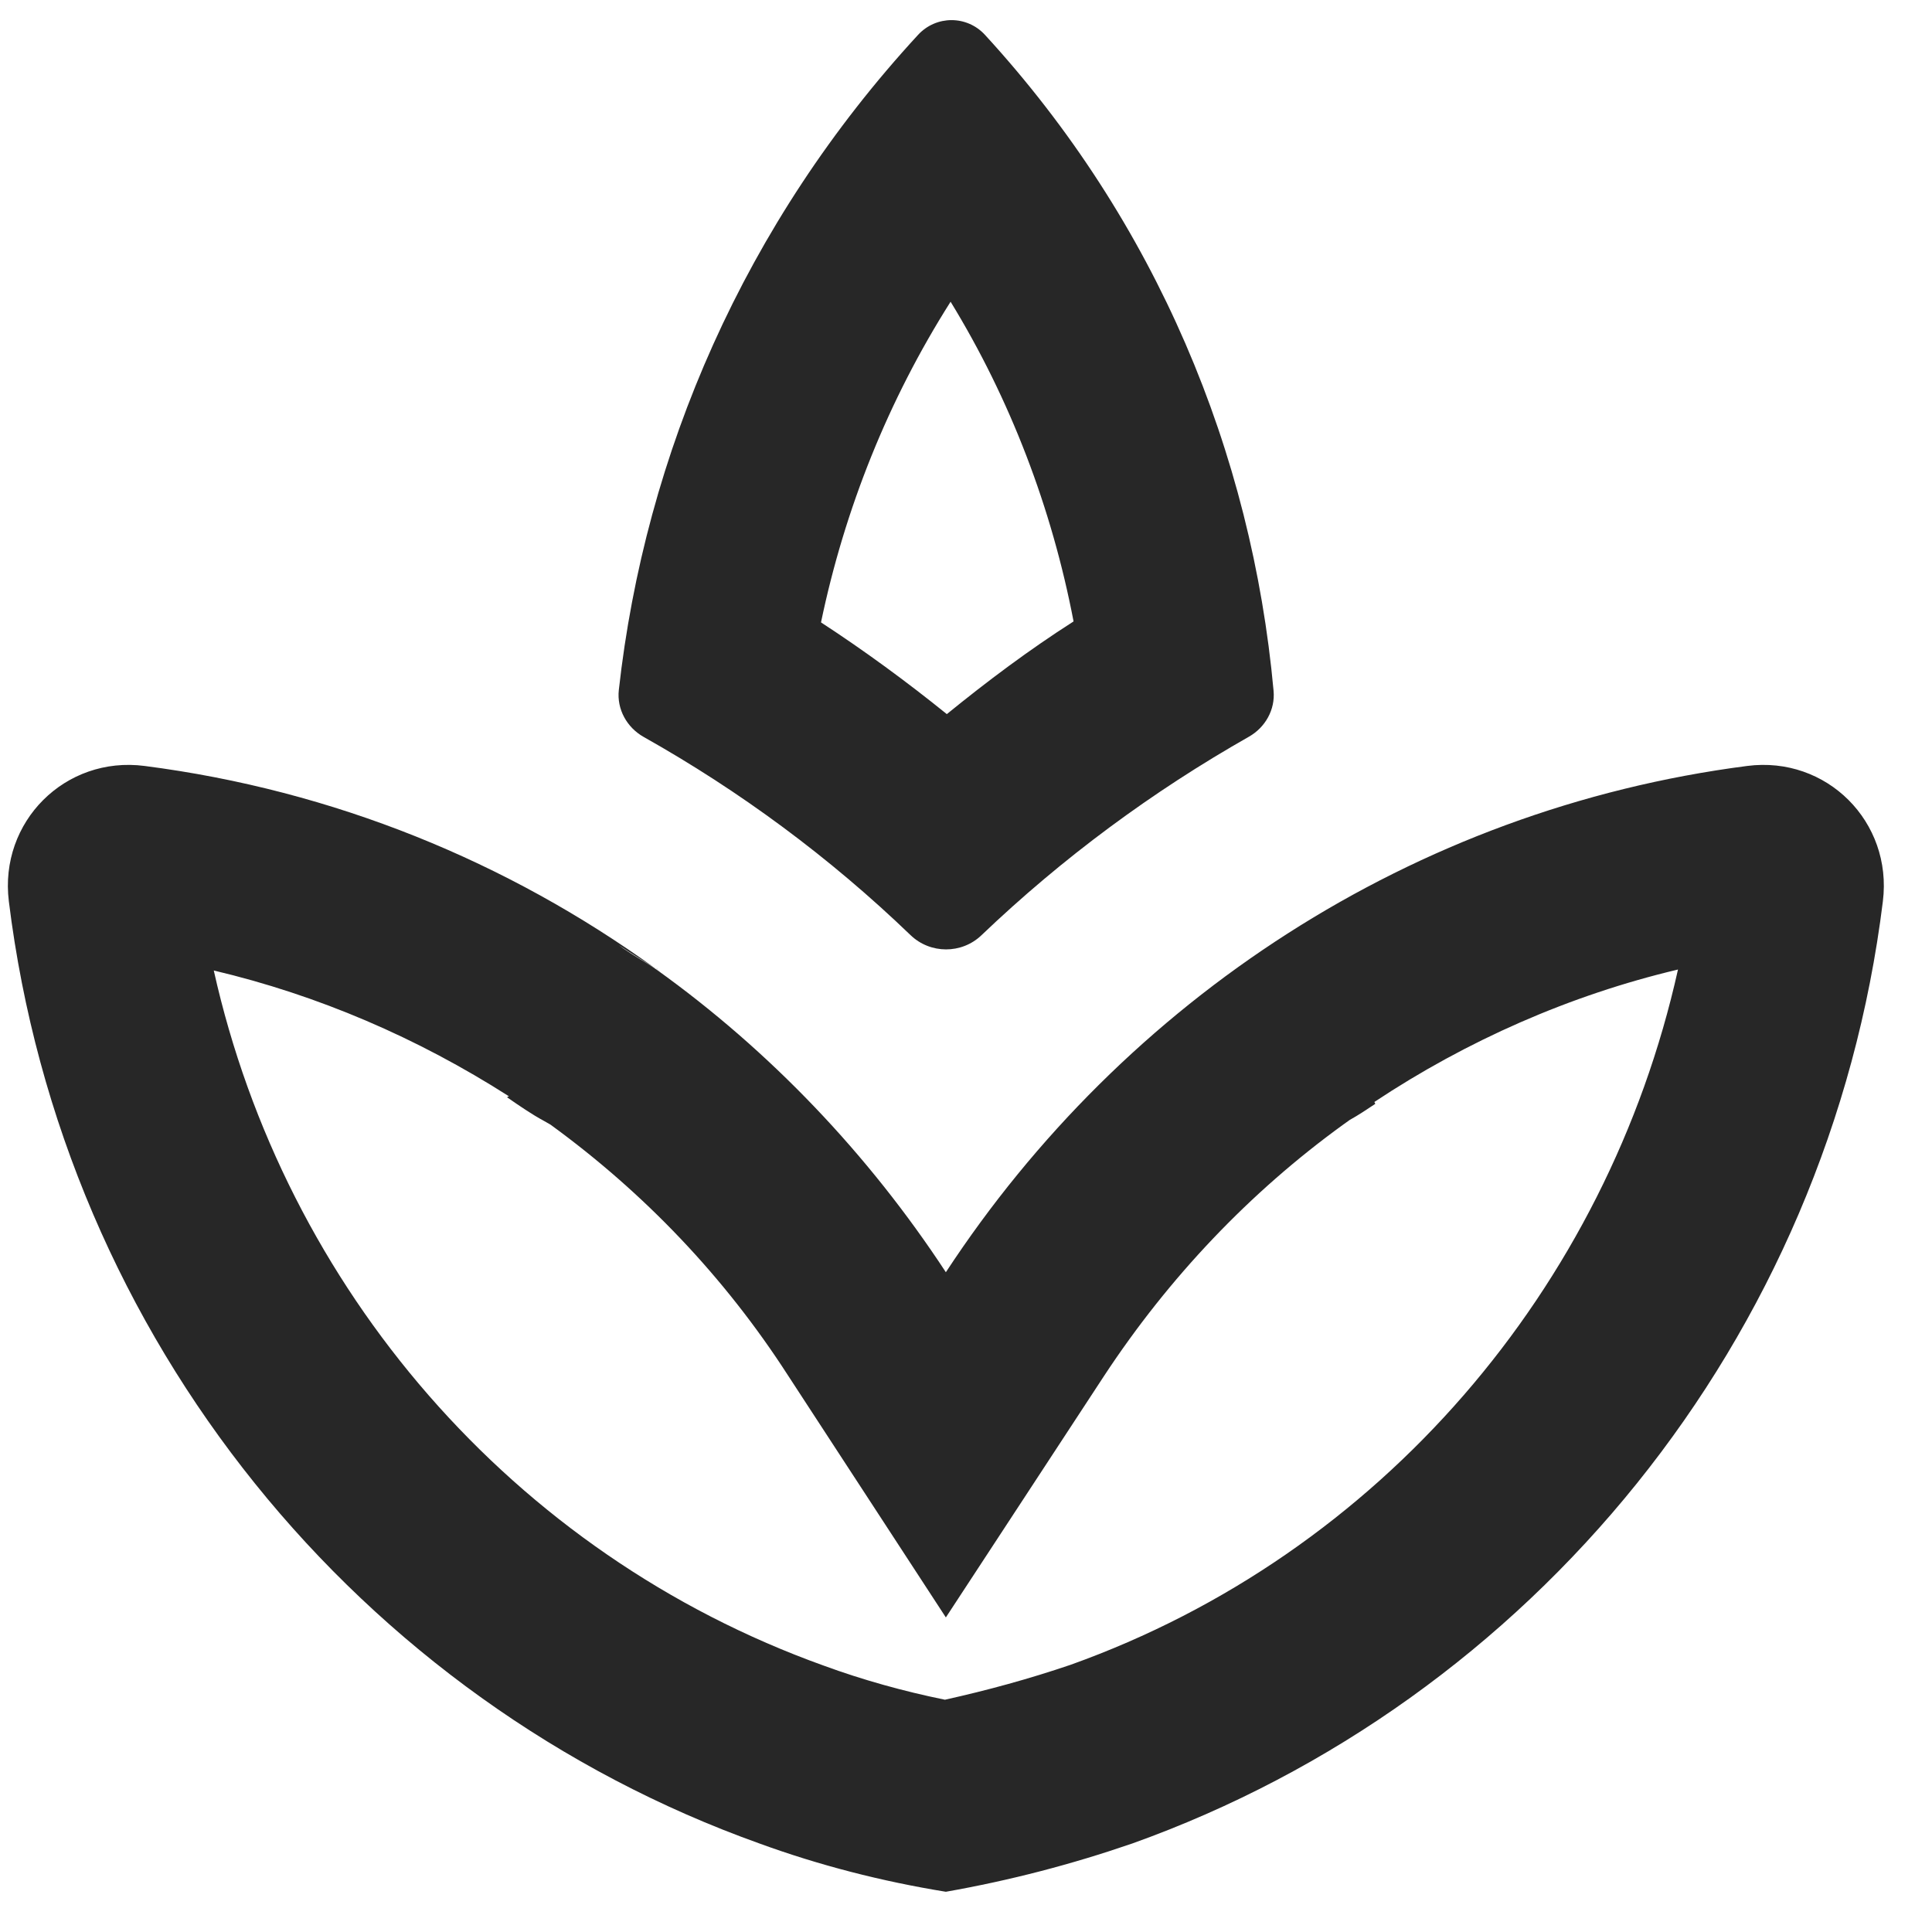 <svg width="40" height="40" viewBox="0 0 40 40" fill="none" xmlns="http://www.w3.org/2000/svg">
<path d="M25.857 15.253C26.197 15.06 26.404 14.692 26.368 14.303C25.918 9.375 23.945 4.593 20.393 0.722C20.019 0.315 19.383 0.315 19.008 0.721C15.415 4.619 13.355 9.396 12.812 14.286C12.768 14.684 12.979 15.062 13.327 15.258C15.317 16.377 17.176 17.748 18.852 19.361C19.26 19.753 19.909 19.755 20.318 19.365C21.998 17.76 23.861 16.386 25.857 15.253ZM19.681 6.247C20.915 8.264 21.777 10.516 22.227 12.866C21.307 13.454 20.445 14.1 19.603 14.785C18.78 14.12 17.899 13.473 16.998 12.886C17.488 10.536 18.389 8.284 19.681 6.247ZM19.583 26.34C17.977 23.892 15.941 21.757 13.591 20.073C13.336 19.897 13.062 19.76 12.807 19.564C13.062 19.74 13.336 19.897 13.571 20.053C10.516 17.844 6.91 16.362 2.992 15.858C1.349 15.646 -0.02 17.015 0.183 18.66C1.305 27.748 7.47 35.216 15.725 38.168C16.959 38.618 18.252 38.951 19.583 39.167C20.915 38.932 22.188 38.599 23.441 38.168C31.697 35.216 37.861 27.748 38.983 18.66C39.186 17.015 37.818 15.646 36.175 15.858C29.246 16.753 23.272 20.712 19.583 26.34ZM22.168 34.467C21.307 34.76 20.445 34.995 19.564 35.191C18.702 35.015 17.86 34.78 17.057 34.486C10.614 32.175 5.895 26.672 4.426 20.093C6.58 20.602 8.636 21.483 10.536 22.697L10.497 22.717C10.751 22.893 11.006 23.069 11.26 23.206L11.398 23.285C13.336 24.695 15.001 26.438 16.313 28.474L19.583 33.487L22.854 28.494C24.205 26.438 25.889 24.675 27.808 23.285L27.945 23.187C28.122 23.089 28.298 22.971 28.474 22.854L28.455 22.815C30.374 21.542 32.508 20.602 34.741 20.073C33.272 26.672 28.572 32.175 22.168 34.467ZM13.689 20.132C13.65 20.112 13.61 20.073 13.591 20.053C13.591 20.053 13.61 20.053 13.61 20.073C13.63 20.093 13.65 20.112 13.689 20.132Z" fill="#272727"/>
</svg>
